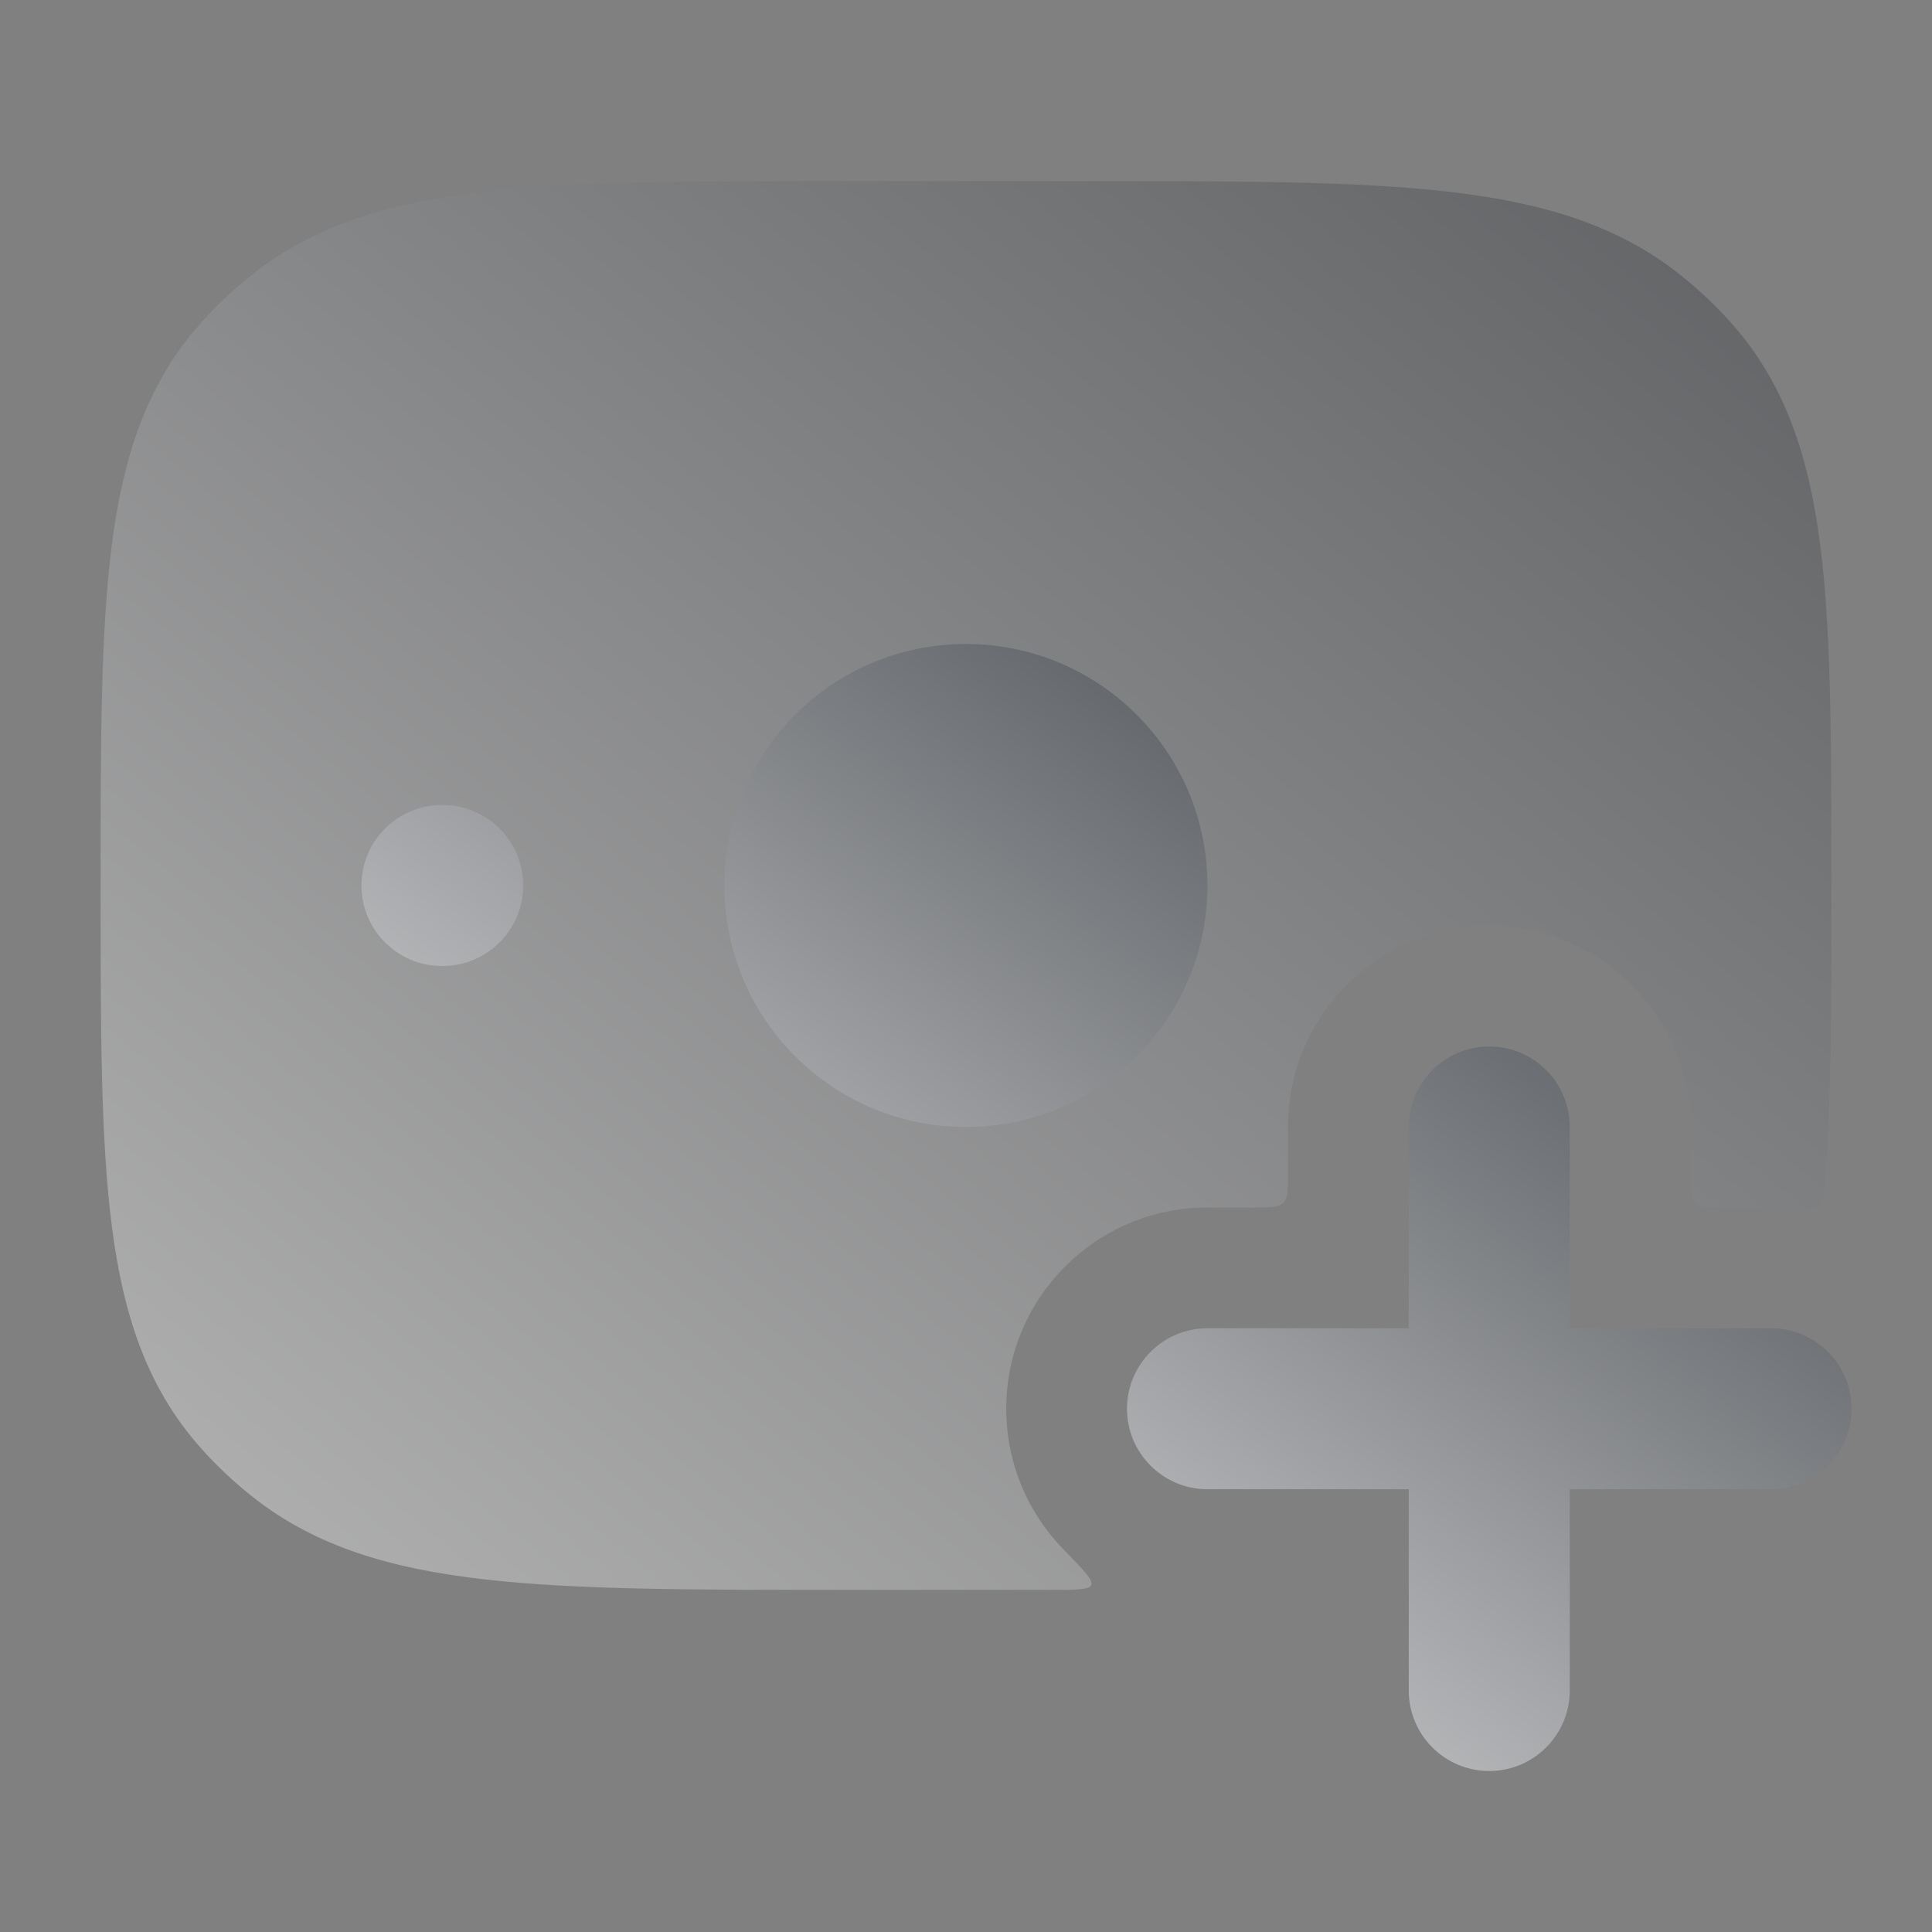 <svg width="24" height="24" viewBox="0 0 24 24" fill="none" xmlns="http://www.w3.org/2000/svg">
<rect x="0" y="0" width="24" height="24" fill="#808080" stroke="none"/>
<path opacity="0.4" d="M13.548 2.25H13.547H10.453H10.452C8.613 2.25 7.169 2.25 6.031 2.379C4.868 2.51 3.926 2.784 3.143 3.402C2.908 3.587 2.691 3.792 2.493 4.014C1.827 4.761 1.529 5.667 1.388 6.778C1.25 7.857 1.25 9.223 1.25 10.947V10.947V11.053V11.053C1.25 12.777 1.25 14.143 1.388 15.222C1.529 16.333 1.827 17.239 2.493 17.986C2.691 18.208 2.908 18.413 3.143 18.598C3.926 19.216 4.868 19.49 6.031 19.621C7.169 19.75 8.613 19.75 10.453 19.75L13.04 19.75C13.367 19.75 13.531 19.75 13.557 19.689C13.582 19.628 13.458 19.5 13.208 19.244C12.77 18.793 12.5 18.178 12.5 17.5C12.5 16.119 13.619 15 15 15H15.6C15.789 15 15.883 15 15.941 14.941C16 14.883 16 14.789 16 14.6V14C16 12.619 17.119 11.5 18.5 11.5C19.881 11.5 21 12.619 21 14V14.6C21 14.789 21 14.883 21.059 14.941C21.117 15 21.211 15 21.4 15H22C22.059 15 22.118 15.002 22.176 15.006C22.409 15.022 22.525 15.03 22.587 14.977C22.65 14.923 22.657 14.822 22.673 14.622C22.75 13.648 22.75 12.472 22.75 11.053V10.947C22.75 9.223 22.75 7.857 22.612 6.778C22.471 5.667 22.173 4.761 21.507 4.014C21.309 3.792 21.092 3.587 20.857 3.402C20.074 2.784 19.132 2.51 17.969 2.379C16.831 2.25 15.387 2.25 13.548 2.25Z" fill="url(#paint0_linear_846_7272)"/>
<path d="M8.999 11C8.999 9.343 10.342 8 11.999 8C13.656 8 14.999 9.343 14.999 11C14.999 12.657 13.656 14 11.999 14C10.342 14 8.999 12.657 8.999 11Z" fill="url(#paint1_linear_846_7272)"/>
<path d="M6.499 11C6.499 10.448 6.051 10 5.499 10H5.49C4.938 10 4.49 10.448 4.49 11C4.49 11.552 4.938 12 5.49 12H5.499C6.051 12 6.499 11.552 6.499 11Z" fill="url(#paint2_linear_846_7272)"/>
<path d="M19.5 14C19.5 13.448 19.052 13 18.5 13C17.948 13 17.5 13.448 17.5 14V16.5H15C14.448 16.5 14 16.948 14 17.5C14 18.052 14.448 18.5 15 18.5H17.5V21C17.5 21.552 17.948 22 18.5 22C19.052 22 19.5 21.552 19.5 21V18.5H22C22.552 18.5 23 18.052 23 17.5C23 16.948 22.552 16.5 22 16.5H19.5V14Z" fill="url(#paint3_linear_846_7272)"/>
<defs>
<linearGradient id="paint0_linear_846_7272" x1="1.25" y1="19.75" x2="18.386" y2="-1.303" gradientUnits="userSpaceOnUse">
<stop stop-color="white"/>
<stop offset="1" stop-color="#2E3238"/>
</linearGradient>
<linearGradient id="paint1_linear_846_7272" x1="4.49" y1="22" x2="17.961" y2="4.189" gradientUnits="userSpaceOnUse">
<stop stop-color="white"/>
<stop offset="1" stop-color="#2E3238"/>
</linearGradient>
<linearGradient id="paint2_linear_846_7272" x1="4.49" y1="22" x2="17.961" y2="4.189" gradientUnits="userSpaceOnUse">
<stop stop-color="white"/>
<stop offset="1" stop-color="#2E3238"/>
</linearGradient>
<linearGradient id="paint3_linear_846_7272" x1="4.49" y1="22" x2="17.961" y2="4.189" gradientUnits="userSpaceOnUse">
<stop stop-color="white"/>
<stop offset="1" stop-color="#2E3238"/>
</linearGradient>
</defs>
</svg>
